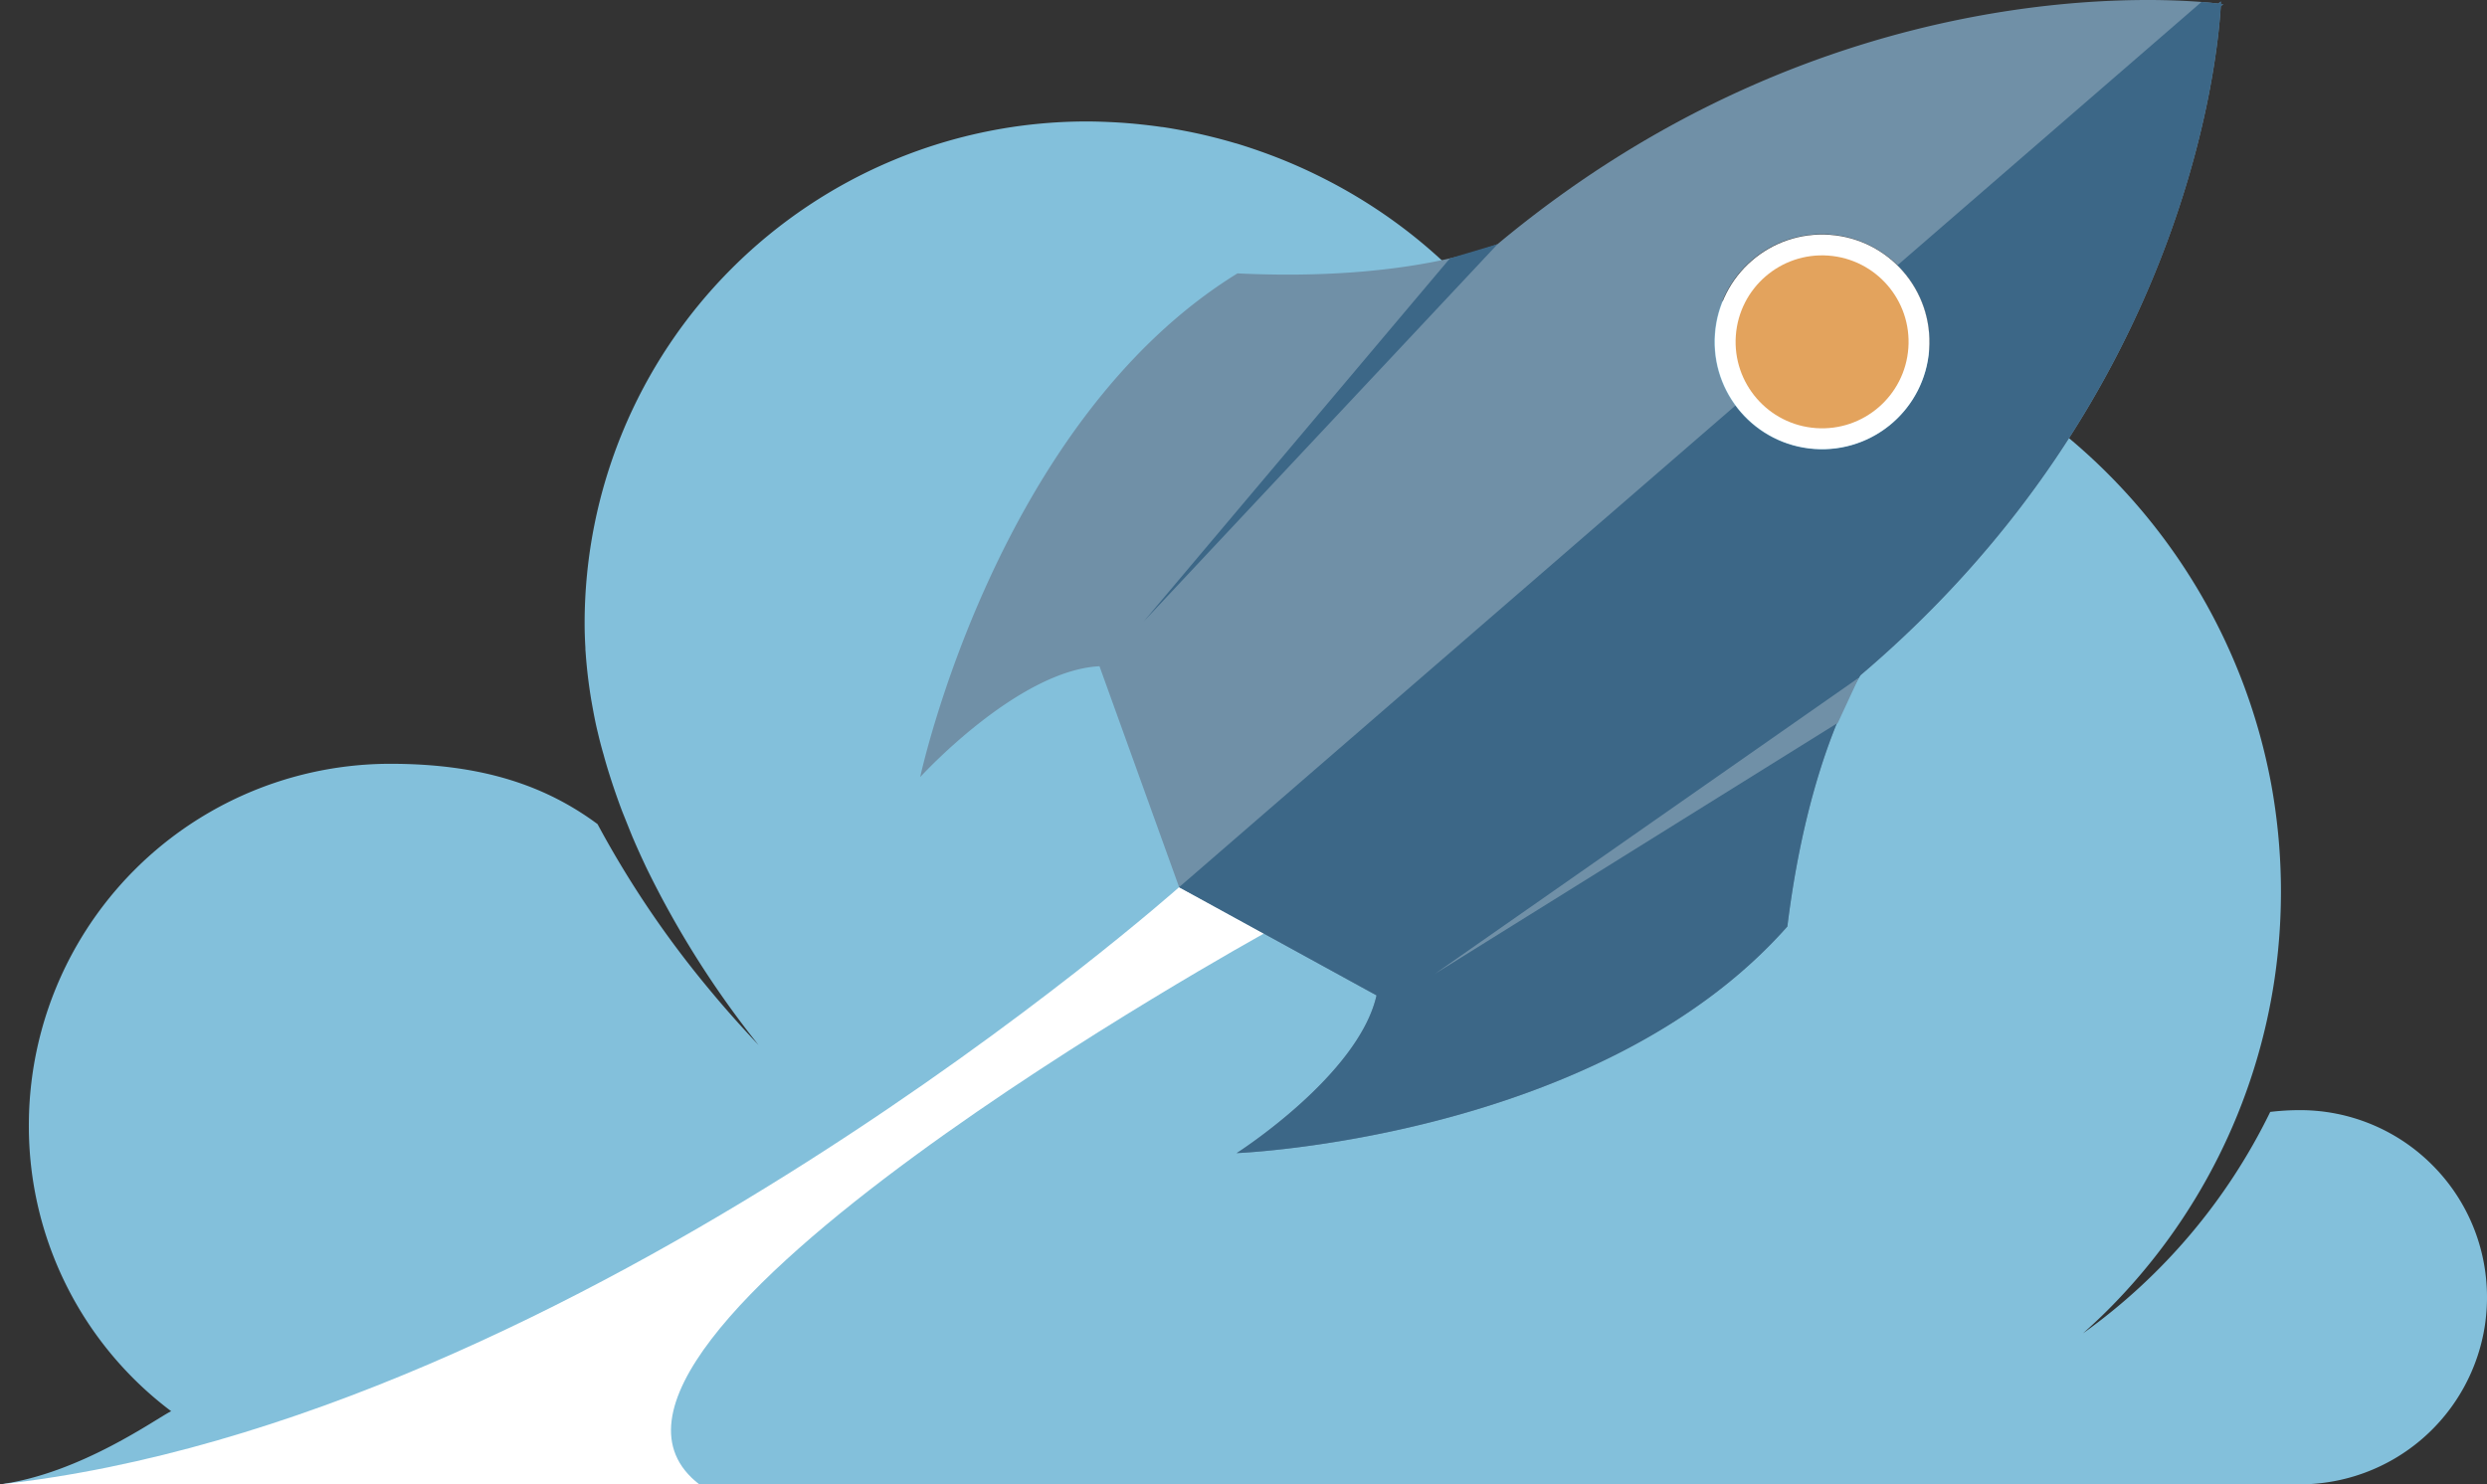 <svg id="Layer_1" data-name="Layer 1" xmlns="http://www.w3.org/2000/svg" viewBox="0 0 850 507.4"><rect x="0" y="0" width="850" height="507.4" fill="#333333" stroke="none"/><title>logo</title><path id="clouds" d="M831.27,569.51A63.76,63.76,0,0,0,786,550.78a83.78,83.78,0,0,0-10.09.61,201.52,201.52,0,0,1-64,75.7c2.86-2.55,5.67-5.16,8.38-7.87a201.87,201.87,0,0,0,57.2-113.94,204.62,204.62,0,0,0-1.15-65.43,202.5,202.5,0,0,0-199.15-166c-25,0-46.11,3-64.44,8.38l0,0-0.12-.14a157.47,157.47,0,0,0-46.42,22.34c2.6-2.34,5.24-4.64,8-6.82a159.25,159.25,0,0,1,34-21.09,170.16,170.16,0,0,0-13.88-14.78A176,176,0,0,0,475.15,246l-0.14-.1a180.67,180.67,0,0,0-21.12-12.85l-0.49-.25q-7.22-3.72-14.79-6.8l-0.39-.16q-3.65-1.47-7.37-2.78l-0.93-.33c-2.49-.87-5-1.69-7.54-2.45l-0.08,0c-2.49-.74-5-1.43-7.53-2.06l-1-.25q-3.69-.91-7.44-1.66l-1.3-.25c-2.54-.49-5.1-0.95-7.67-1.33l-0.22,0c-2.5-.37-5-0.67-7.55-0.94l-1.37-.14q-3.74-.36-7.52-0.56l-1.48-.07c-2.6-.12-5.22-0.2-7.84-0.2h0A171.61,171.61,0,0,0,199.81,384.41c0,2.77.1,5.54,0.26,8.33,0,0.4,0,.81.06,1.21,0.17,2.64.42,5.28,0.72,7.93q0.09,0.79.19,1.57,0.49,3.93,1.17,7.88c0.09,0.49.18,1,.27,1.48,0.49,2.71,1,5.41,1.65,8.13,0.05,0.23.11,0.46,0.17,0.69,0.59,2.55,1.25,5.1,2,7.65,0.15,0.54.29,1.08,0.44,1.61,0.72,2.54,1.51,5.08,2.34,7.62,0.22,0.68.45,1.37,0.68,2.05q1.26,3.73,2.65,7.45c0.26,0.68.53,1.36,0.79,2,1,2.49,2,5,3,7.46,0.22,0.51.45,1,.67,1.54q1.48,3.42,3.08,6.83c0.29,0.61.56,1.22,0.85,1.83a324.19,324.19,0,0,0,38.46,60.85c-6-6.36-11.84-12.92-17.41-19.69a338.3,338.3,0,0,1-37.63-55.83c-17.44-12.9-39-20.61-70.75-20.61A123.58,123.58,0,0,0,9.86,556,121.9,121.9,0,0,0,58.51,653.7C53.85,655.89,27.58,675,0,678.7H786A64,64,0,0,0,849.34,624a64.69,64.69,0,0,0,.62-11.43A63.75,63.75,0,0,0,831.27,569.51Z" transform="translate(0 -171.3)" style="fill:#83c0db"/><g id="stream"><path d="M239,678.7c-61.9-47.81,193.63-188.64,193.63-188.64L403,474.56S198.07,657,0,678.7H239Z" transform="translate(0 -171.3)" style="fill:#fff"/></g><g id="rocket"><path id="rocket-2" data-name="rocket" d="M759.83,172.73l-0.82-.11c0-.54,0-0.82,0-0.82l-0.86.72C743,170.73,625,160.37,511.84,254.75c0,0-29.13,12.9-88.9,10C340.52,315.54,314.5,436.94,314.5,436.94s33.25-36.46,61.28-37.9L403,474.56l67.47,37c-6.2,27.37-47.81,53.91-47.81,53.91s124.06-4.91,188.2-77.45c7.32-59.39,25-85.89,25-85.89C748.21,306.75,758.15,188.67,759,173.45ZM646.39,316.27a36.77,36.77,0,1,1,4.46-51.81A36.77,36.77,0,0,1,646.39,316.27Z" transform="translate(0 -171.3)" style="fill:#7090a7"/><path d="M610.89,488c7.32-59.39,25-85.89,25-85.89C748.21,306.75,758.15,188.67,759,173.45l0.86-.72-0.82-.11c0-.54,0-0.82,0-0.82l-0.86.72c-1.24-.15-3.19-0.35-5.76-0.55l-103.9,90c0.8,0.79,1.58,1.63,2.32,2.51a36.77,36.77,0,1,1-56.27,47.36c-0.52-.61-1-1.24-1.47-1.88L403,474.56l67.47,37c-6.2,27.37-47.81,53.91-47.81,53.91S546.74,560.57,610.89,488Z" transform="translate(0 -171.3)" style="fill:#3c6787"/><polygon points="511.84 83.45 495.55 88.32 390.91 212.43 511.84 83.45" style="fill:#3c6787"/><circle cx="622.71" cy="288.14" r="36.68" transform="translate(290.72 717.31) rotate(-85.89)" style="fill:#fff"/><circle cx="622.71" cy="288.14" r="29.56" transform="translate(290.72 717.31) rotate(-85.89)" style="fill:#e3a35d"/><polygon points="635.29 231.67 628.14 247.09 490.36 332.93 635.29 231.67" style="fill:#7090a7"/></g></svg>